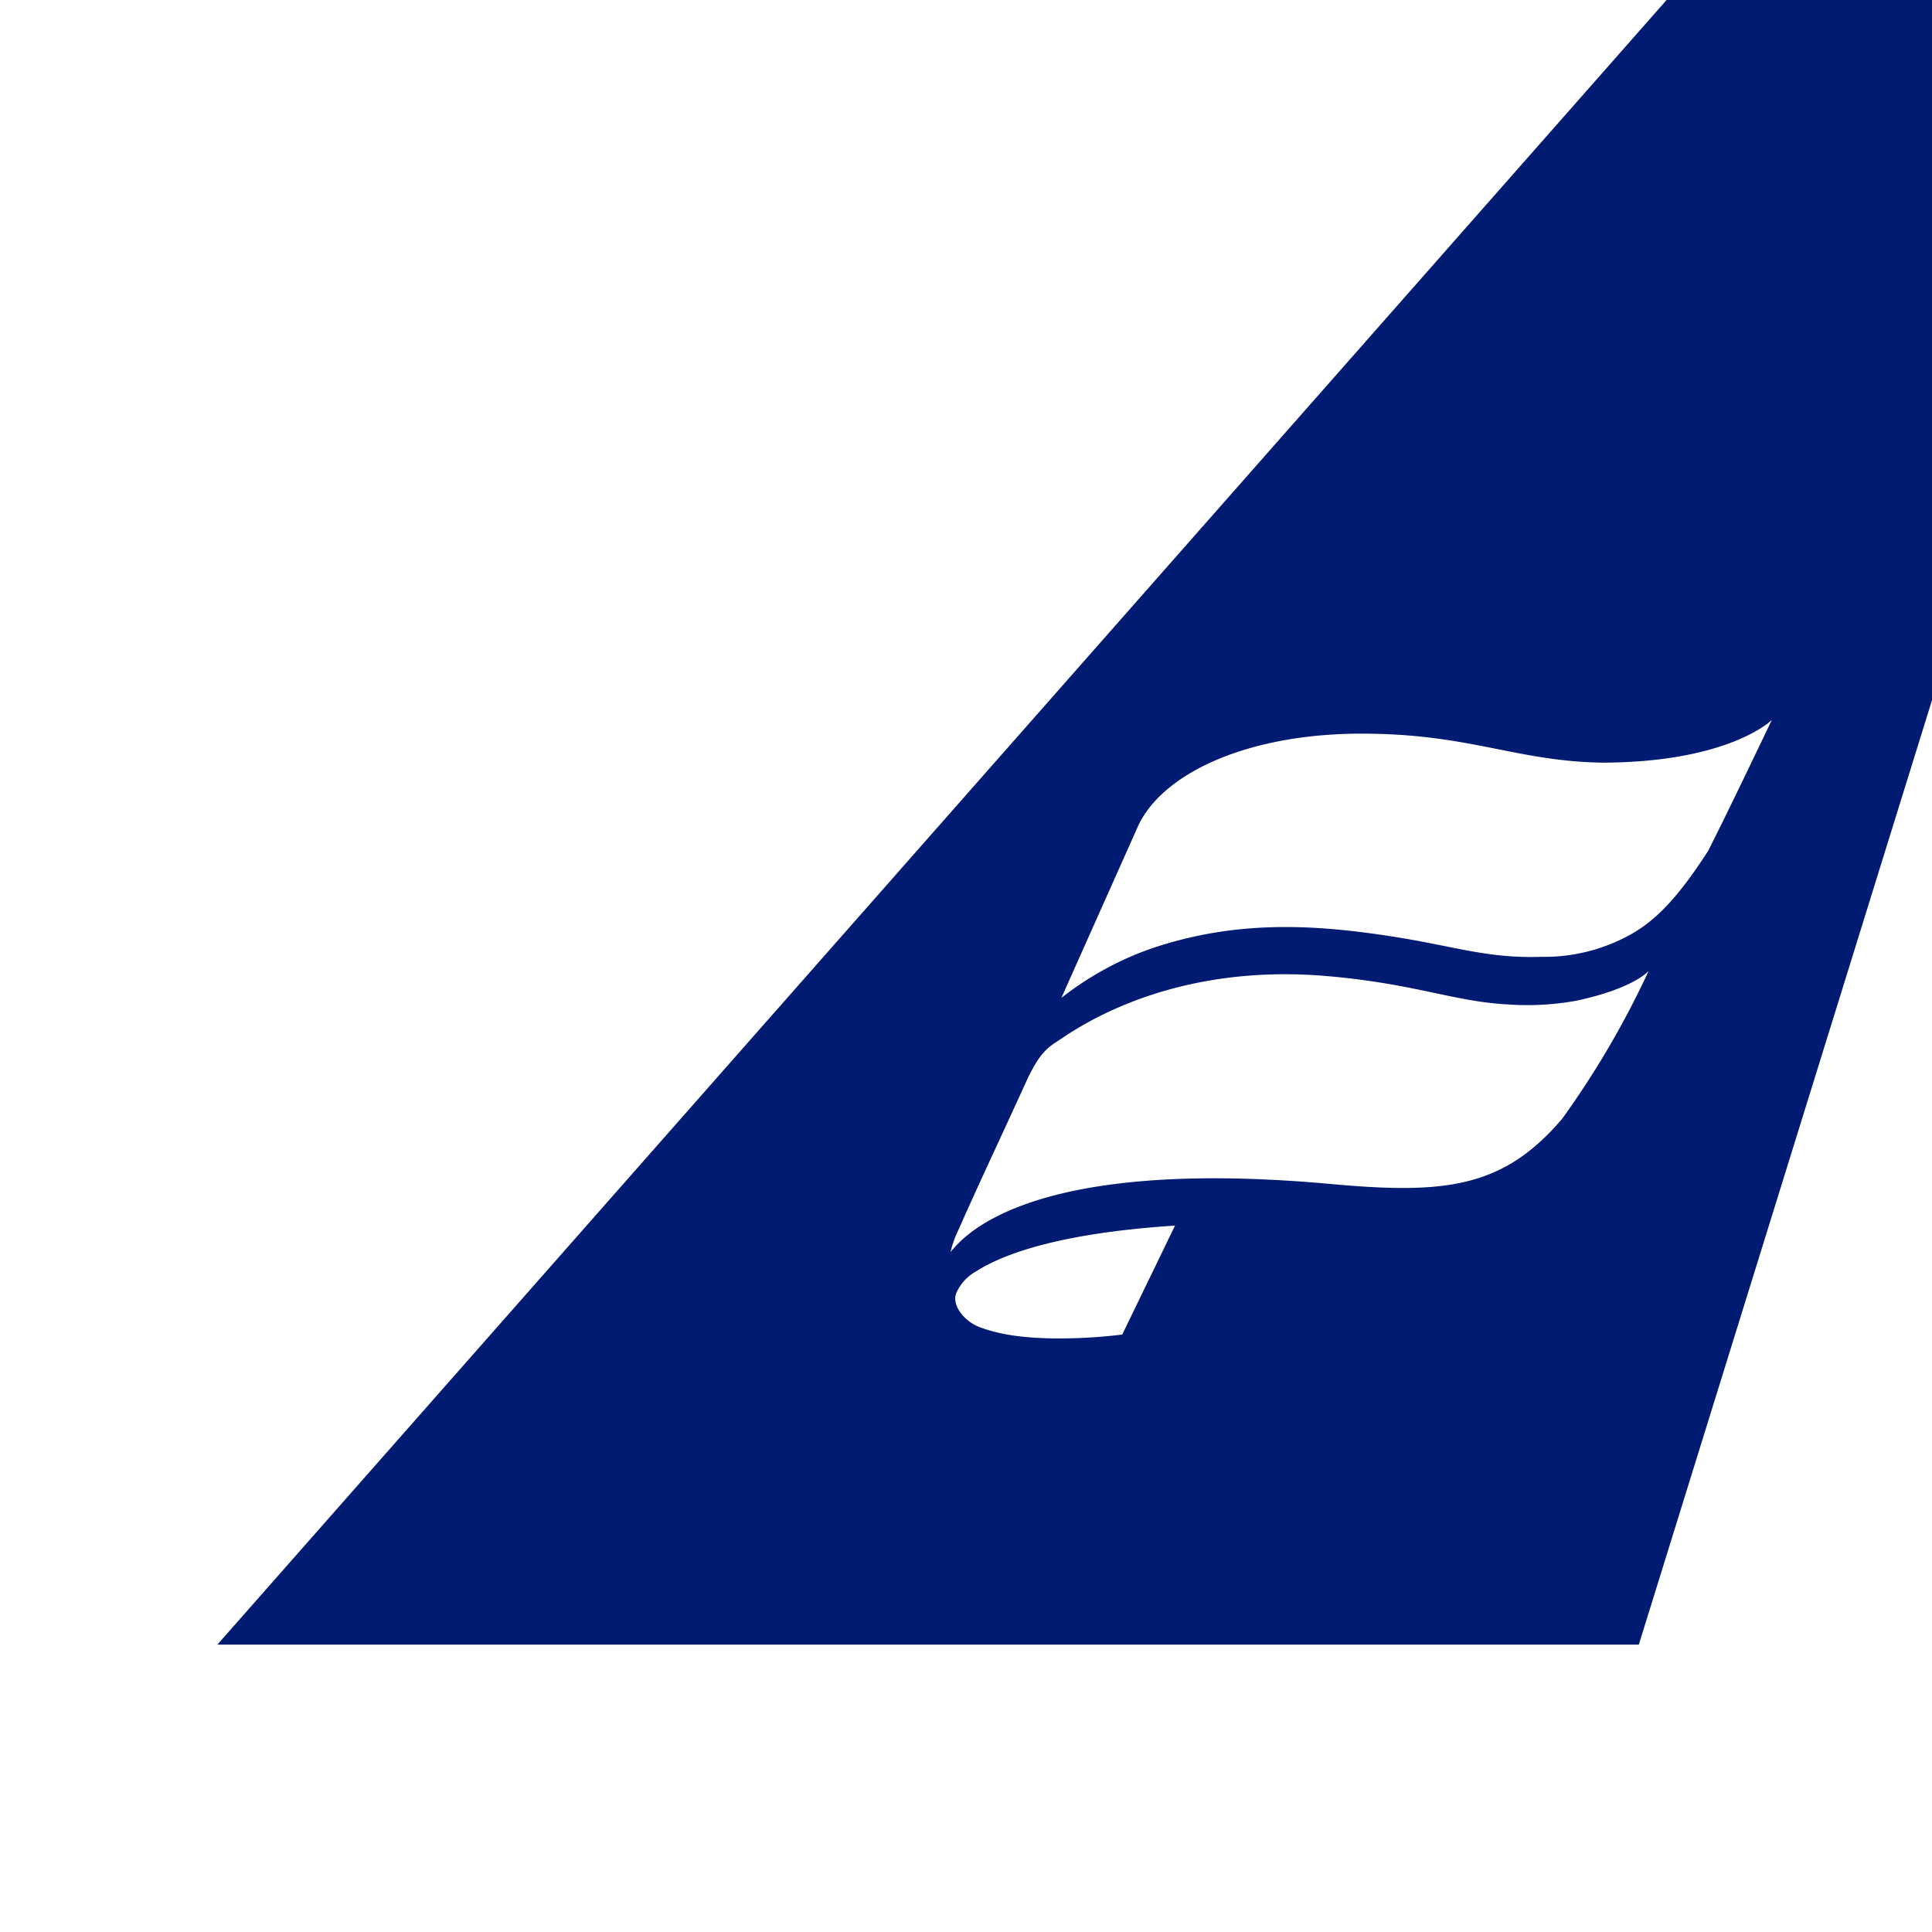<svg viewBox="0 0 8 8" xmlns="http://www.w3.org/2000/svg"><path d="M8.9 0 6.786 6.81H.9L6.901 0H8.9ZM4.865 5.075c-.342.022-.652.08-.824.19a.19.19 0 0 0-.082.091c-.018.05.034.114.094.138.07.027.162.046.308.048.096.001.19-.004.286-.016l.218-.45Zm1.961-1.054s-.06.072-.3.123a1.136 1.136 0 0 1-.284.015c-.223-.012-.38-.085-.744-.117-.492-.043-.861.098-1.09.25-.057.04-.091.046-.152.172-.11.242-.206.444-.286.626a.439.439 0 0 0-.034.094c.04-.044.286-.395 1.556-.283.483.045.728.024.977-.269a3.72 3.72 0 0 0 .357-.61Zm.511-1.04s-.174.175-.7.177c-.352-.005-.544-.116-.973-.12-.477-.006-.84.154-.949.377l-.32.717c.121-.095.259-.169.405-.215.344-.109.663-.088.991-.035.24.039.373.087.591.08a.734.734 0 0 0 .378-.097c.099-.058.187-.147.312-.34.074-.144.234-.48.265-.544Z" fill="#001B71" fill-rule="nonzero"/></svg>